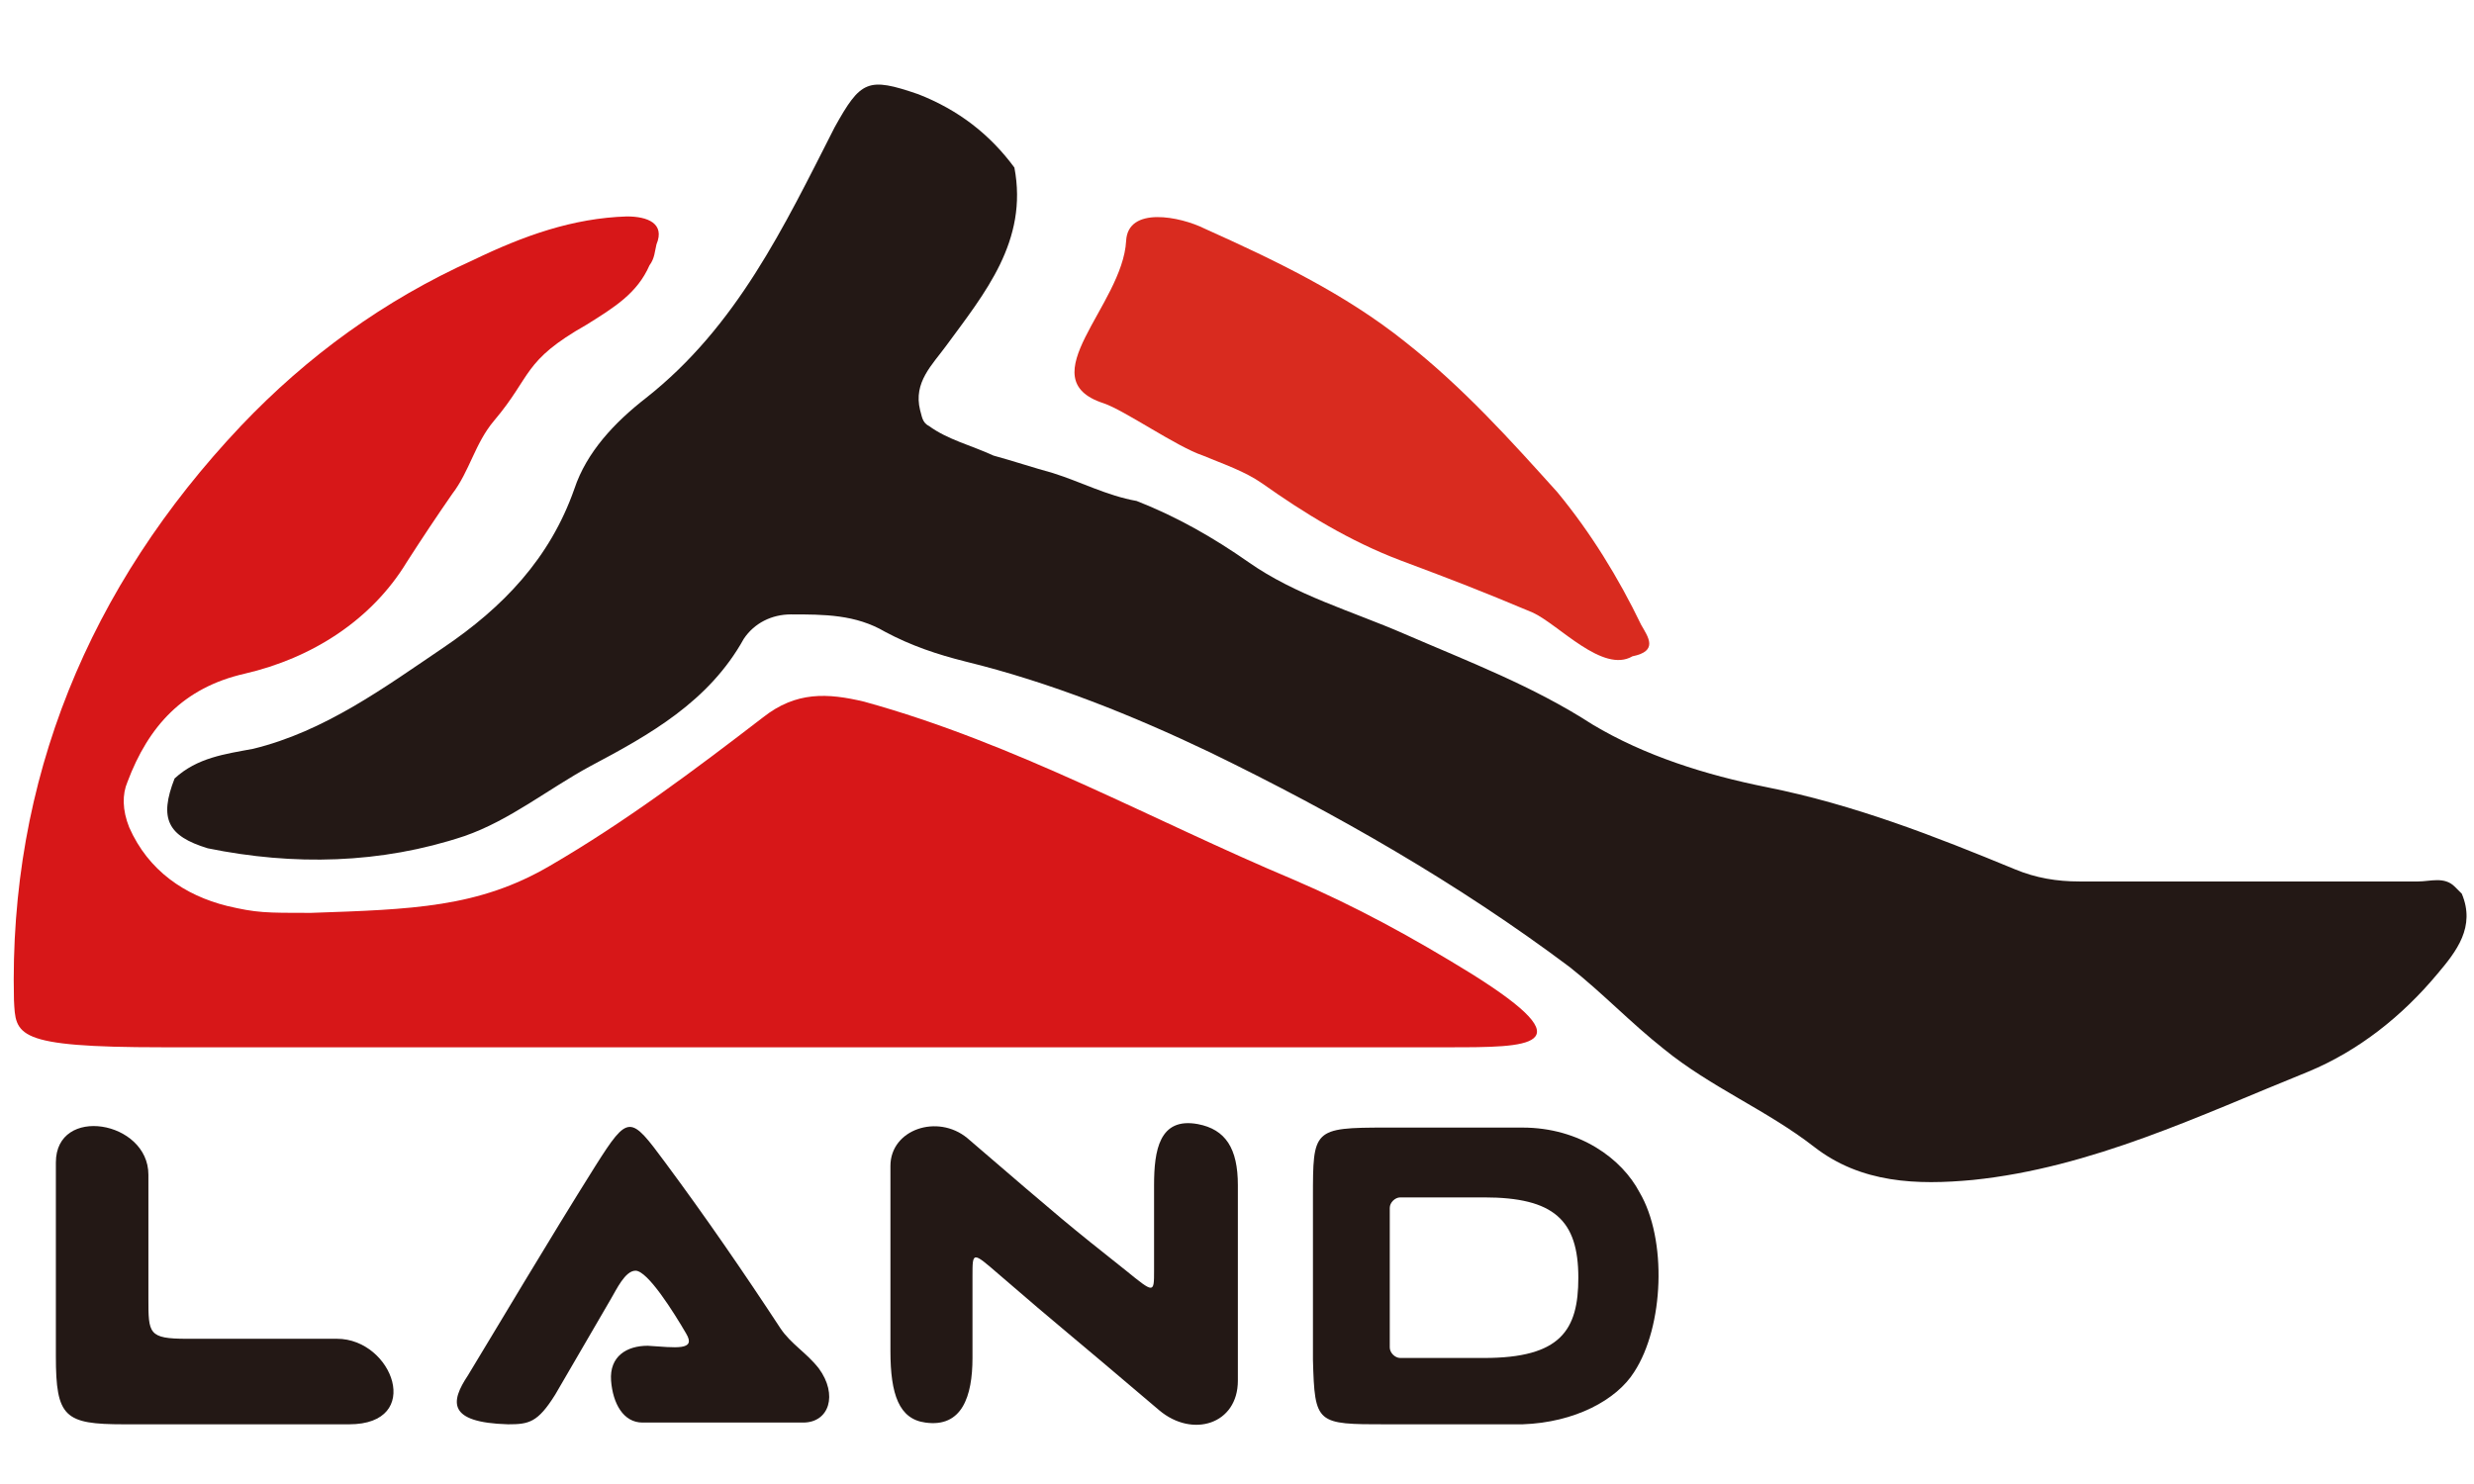 <?xml version="1.0" encoding="utf-8"?>
<!-- Generator: Adobe Illustrator 23.1.0, SVG Export Plug-In . SVG Version: 6.00 Build 0)  -->
<svg version="1.1" id="图层_1" xmlns="http://www.w3.org/2000/svg" xmlns:xlink="http://www.w3.org/1999/xlink" x="0px" y="0px"
	 viewBox="0 0 141.7 85" style="enable-background:new 0 0 141.7 85;" xml:space="preserve">
<style type="text/css">
	.st0{fill:#D71718;}
	.st1{fill:#D92B1F;}
	.st2{fill:#231815;}
</style>
<g>
	<path class="st0" d="M83,60C9.3,60,9.3,60,9.3,60c-8.5,0-8.4-0.7-8.5-2.7c-0.3-12.6,4.3-23.7,13-32.9c3.8-4,8.2-7.2,13.3-9.5
		c2.9-1.4,5.7-2.4,8.8-2.5c1.2,0,2.2,0.4,1.7,1.6c-0.1,0.4-0.1,0.8-0.4,1.2c-0.7,1.6-2,2.4-3.6,3.4c-3.7,2.1-3.1,2.9-5.3,5.5
		c-1.1,1.3-1.4,2.9-2.4,4.2c-0.9,1.3-1.7,2.5-2.6,3.9c-2,3.3-5.4,5.5-9.3,6.4c-3.5,0.8-5.5,3-6.7,6.2C7,45.5,7,46.4,7.4,47.4
		c1.1,2.5,3.2,3.9,5.6,4.5c1.7,0.4,2.2,0.4,4.8,0.4c5.8-0.2,9.6-0.3,13.7-2.7c4.3-2.5,8.3-5.5,12.2-8.5c1.9-1.5,3.7-1.4,5.8-0.9
		C58.2,42.6,66,47,74.1,50.4c3.5,1.5,6.8,3.3,10.2,5.4C91,60,87.5,60,83,60z"/>
	<path class="st1" d="M89.2,28.2c1.9,2.3,3.5,4.9,4.8,7.6c0.4,0.7,1,1.5-0.5,1.8c-1.7,1-4.2-1.8-5.7-2.5c-3.1-1.3-4.4-1.8-7.6-3
		c-2.9-1.1-5.5-2.7-7.9-4.4c-1-0.7-2.2-1.1-3.4-1.6c-1.5-0.5-4.5-2.6-5.7-3c-4.3-1.4,1.1-5.6,1.3-9.3c0.1-2,3.1-1.4,4.5-0.7
		c4,1.8,8,3.7,11.5,6.5C83.8,22.2,86.5,25.2,89.2,28.2z"/>
	<path class="st2" d="M47.8,7.3c1.5-2.7,1.9-2.9,4.8-1.9c2.3,0.9,4.1,2.3,5.5,4.2c0.8,4.2-1.7,7.2-3.9,10.2
		c-0.8,1.1-1.9,2.1-1.5,3.7c0.1,0.3,0.1,0.7,0.5,0.9c1.1,0.8,2.4,1.1,3.7,1.7c1.1,0.3,2.3,0.7,3.4,1c1.6,0.5,3.1,1.3,4.8,1.6
		c2.3,0.9,4.4,2.1,6.4,3.5c2.7,1.9,5.9,2.8,8.9,4.1c3.7,1.6,7.4,3,10.8,5.2c3,1.8,6.5,2.9,10,3.6c5,1,9.6,2.8,14.2,4.7
		c1.2,0.5,2.4,0.7,3.7,0.7c6.5,0,12.9,0,19.4,0c0.7,0,1.5-0.3,2.1,0.3c0.1,0.1,0.3,0.3,0.4,0.4c0.8,1.9-0.3,3.3-1.4,4.6
		c-2,2.4-4.5,4.4-7.4,5.6c-6.2,2.5-12.4,5.5-19.2,6.2c-3.2,0.3-6.4,0.2-9.1-1.9s-5.9-3.4-8.6-5.6c-1.9-1.5-3.5-3.2-5.4-4.7
		c-6.4-4.8-13.4-8.8-20.6-12.3c-4.4-2.1-9.1-4-14-5.2c-1.6-0.4-3.1-0.9-4.6-1.7c-1.7-1-3.5-1-5.4-1c-1.1,0-2.1,0.5-2.7,1.4
		c-2,3.6-5.4,5.5-8.8,7.3c-2.4,1.3-4.6,3.1-7.2,4c-4.8,1.6-9.8,1.7-14.7,0.7c-2.3-0.7-2.8-1.7-1.9-4c1.3-1.2,2.9-1.4,4.5-1.7
		c4.1-1,7.5-3.5,10.9-5.8s6.1-5.1,7.5-9.1c0.7-2.1,2.3-3.8,4.1-5.2C42.2,18.7,44.9,13,47.8,7.3z"/>
	<path class="st2" d="M7.1,81.6c-3.4,0-3.9-0.4-3.9-3.9c0-4.3,0-5.1,0-11.1c0-3.3,5.3-2.4,5.3,0.7c0,3.4,0,3.4,0,7.1
		c0,2,0,2.3,2.2,2.3c4.6,0,4.6,0,8.6,0c3.2,0,5,4.9,0.7,4.9C12.8,81.6,12.8,81.6,7.1,81.6z"/>
	<path class="st2" d="M26.8,78.8c1.7-2.8,4.6-7.7,7.3-12c1.9-3,2-2.9,4-0.2c2.3,3.1,4.5,6.3,6.6,9.5c0.6,0.9,1.5,1.4,2.2,2.3
		c1.1,1.5,0.6,3.1-0.9,3.1c-4.3,0-4.4,0-9.2,0c-1.1,0-1.7-1.1-1.8-2.4c-0.1-1.4,0.9-2,2.1-2c1.6,0.1,2.8,0.3,2.2-0.7
		c-0.7-1.2-2.2-3.6-2.9-3.6c-0.6,0-1.1,1.1-1.4,1.6c-3.2,5.5,0,0-3.2,5.5c-1,1.6-1.5,1.7-2.7,1.7C25.6,81.5,25.8,80.3,26.8,78.8z"/>
	<path class="st2" d="M66.4,80.8c-5.4-4.6-5.5-4.6-9.2-7.8c-1.5-1.3-1.5-1.3-1.5,0.1c0,2.5,0,2.5,0,4.7c0,2.2-0.6,4-2.7,3.7
		c-1.5-0.2-2-1.6-2-4.1c0-4.4,0-5.4,0-10.6c0-2.1,2.7-3,4.4-1.6c5.7,4.9,5.7,4.9,9.1,7.6c1.6,1.3,1.6,1.3,1.6,0c0-2.2,0-2.2,0-4.9
		c0-2,0.3-3.9,2.5-3.5c1.6,0.3,2.3,1.4,2.3,3.5c0,4.7,0,6.3,0,11.2C70.9,81.6,68.3,82.4,66.4,80.8z"/>
	<path class="st2" d="M93.6,78.6c-1,1.6-3.4,2.9-6.4,3c-3.8,0-4,0-7.8,0c-4,0-4.1,0-4.2-3.7c0-4.9,0-4.9,0-9.3c0-3.9,0-4,4.2-4
		c3.8,0,3.9,0,7.8,0c3.3,0,5.7,1.8,6.7,3.7C95.5,71,95.3,76,93.6,78.6z M79.6,77.2c0,0.3,0.3,0.6,0.6,0.6H85c4.4,0,5.4-1.6,5.4-4.6
		c0-3.3-1.4-4.6-5.4-4.6h-4.8c-0.3,0-0.6,0.3-0.6,0.6V77.2z"/>
</g>
</svg>
